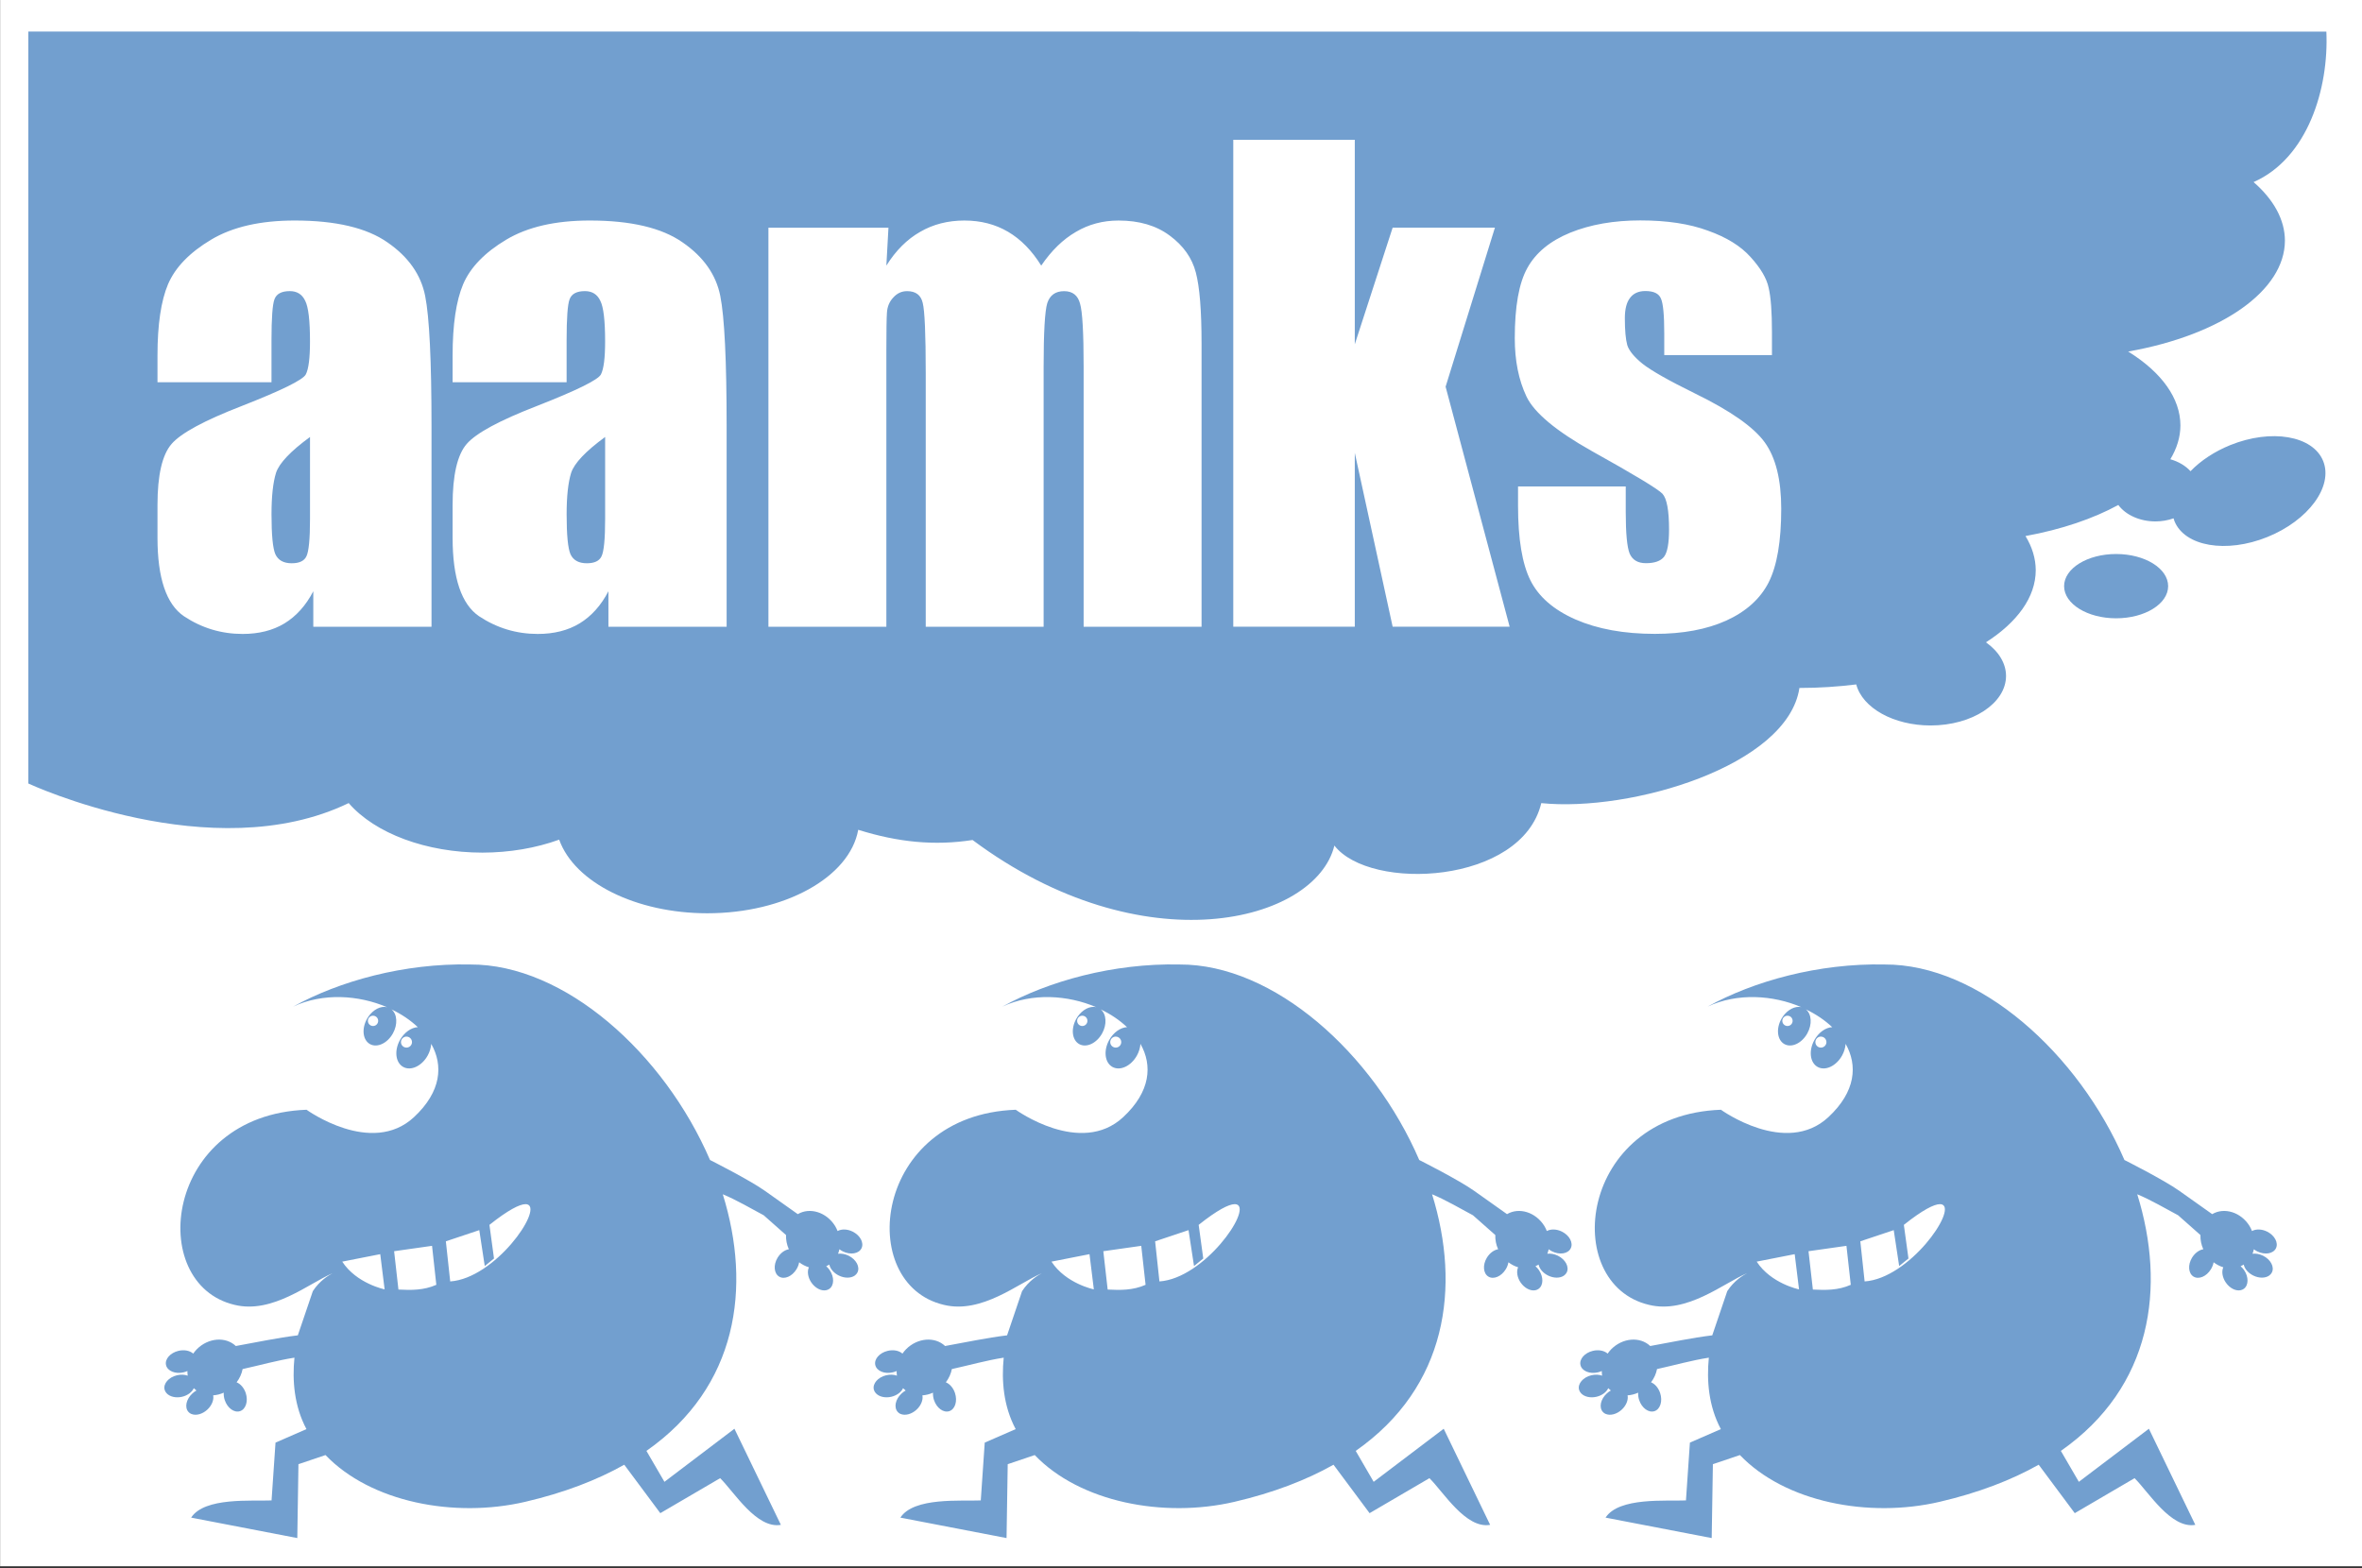 <?xml version="1.0" encoding="UTF-8" standalone="no"?>
<!-- Created with Inkscape (http://www.inkscape.org/) -->

<svg
   xmlns:dc="http://purl.org/dc/elements/1.1/"
   xmlns:cc="http://creativecommons.org/ns#"
   xmlns:rdf="http://www.w3.org/1999/02/22-rdf-syntax-ns#"
   xmlns:svg="http://www.w3.org/2000/svg"
   xmlns="http://www.w3.org/2000/svg"
   xmlns:sodipodi="http://sodipodi.sourceforge.net/DTD/sodipodi-0.dtd"
   xmlns:inkscape="http://www.inkscape.org/namespaces/inkscape"
   width="62.165mm"
   height="41.286mm"
   viewBox="0 0 220.27 146.288"
   id="svg2"
   version="1.1"
   inkscape:version="0.91 r13725"
   sodipodi:docname="logo.svg">
  <rect x="0" y="0" width="220.27" height="146.288" fill="#333333" stroke="none"/>
  <defs
     id="defs4">
    <inkscape:path-effect
       effect="powerstroke"
       id="path-effect5176"
       is_visible="true"
       offset_points="0,0.5"
       sort_points="true"
       interpolator_type="Linear"
       interpolator_beta="0.2"
       start_linecap_type="zerowidth"
       linejoin_type="round"
       miter_limit="4"
       end_linecap_type="zerowidth"
       cusp_linecap_type="round" />
    <inkscape:path-effect
       effect="spiro"
       id="path-effect5174"
       is_visible="true" />
    <inkscape:path-effect
       effect="powerstroke"
       id="path-effect3344"
       is_visible="true"
       offset_points="0,0.5"
       sort_points="true"
       interpolator_type="Linear"
       interpolator_beta="0.2"
       start_linecap_type="zerowidth"
       linejoin_type="round"
       miter_limit="4"
       end_linecap_type="zerowidth"
       cusp_linecap_type="round" />
    <inkscape:path-effect
       effect="spiro"
       id="path-effect3342"
       is_visible="true" />
  </defs>
  <sodipodi:namedview
     id="base"
     pagecolor="#ffffff"
     bordercolor="#666666"
     borderopacity="1.0"
     inkscape:pageopacity="0.0"
     inkscape:pageshadow="2"
     inkscape:zoom="0.5"
     inkscape:cx="37.503933"
     inkscape:cy="19.383055"
     inkscape:document-units="px"
     inkscape:current-layer="layer1"
     showgrid="false"
     inkscape:snap-global="false"
     showguides="true"
     inkscape:guide-bbox="true"
     inkscape:window-width="1920"
     inkscape:window-height="1036"
     inkscape:window-x="0"
     inkscape:window-y="0"
     inkscape:window-maximized="1"
     fit-margin-top="0"
     fit-margin-left="0"
     fit-margin-right="0"
     fit-margin-bottom="0"
     showborder="false" />
  <g
     inkscape:label="Layer 1"
     inkscape:groupmode="layer"
     id="layer1"
     transform="translate(383.224,485.346)">
    <g
       id="g3685"
       transform="matrix(1.48,0,0,1.48,-450.677,718.086)">
      <rect
         y="-813.276"
         x="45.584"
         height="98.861"
         width="148.858"
         id="rect3687"
         style="color:#000000;clip-rule:nonzero;display:inline;overflow:visible;visibility:visible;opacity:1;isolation:auto;mix-blend-mode:normal;color-interpolation:sRGB;color-interpolation-filters:linearRGB;solid-color:#000000;solid-opacity:1;fill:#ffffff;fill-opacity:1;fill-rule:nonzero;stroke:none;stroke-width:1;stroke-linecap:butt;stroke-linejoin:miter;stroke-miterlimit:4;stroke-dasharray:none;stroke-dashoffset:0;stroke-opacity:1;marker:none;color-rendering:auto;image-rendering:auto;shape-rendering:auto;text-rendering:auto;enable-background:accumulate" />
      <g
         transform="matrix(0.976,0,0,0.976,33.97,1.101)"
         id="g3689">
        <g
           transform="matrix(0.881,0,0,0.881,-570.18,-800.271)"
           id="g3691">
          <g
             id="g3693"
             transform="translate(-83.004,172.123)" />
          <g
             transform="translate(-22.899,172.123)"
             id="g3695">
            <path
               sodipodi:nodetypes="ssss"
               inkscape:connector-curvature="0"
               id="path3697"
               d="m 834.418,-115.397 c -4.691,12.362 -18.622,3.433 -19.383,3.433 0,0 -13.294,-21.622 3.138,-25.367 9.393,-2.141 18.205,16.771 16.245,21.935 z"
               style="color:#000000;clip-rule:nonzero;display:inline;overflow:visible;visibility:visible;opacity:1;isolation:auto;mix-blend-mode:normal;color-interpolation:sRGB;color-interpolation-filters:linearRGB;solid-color:#000000;solid-opacity:1;fill:#ffffff;fill-opacity:1;fill-rule:nonzero;stroke:none;stroke-width:1;stroke-linecap:butt;stroke-linejoin:miter;stroke-miterlimit:4;stroke-dasharray:none;stroke-dashoffset:0;stroke-opacity:1;marker:none;color-rendering:auto;image-rendering:auto;shape-rendering:auto;text-rendering:auto;enable-background:accumulate" />
          </g>
          <g
             id="g3699"
             transform="matrix(0.84,0,0,0.84,121.593,4.713)">
            <g
               id="g3701"
               transform="translate(-143.108,172.123)">
              <path
                 style="color:#000000;clip-rule:nonzero;display:inline;overflow:visible;visibility:visible;opacity:1;isolation:auto;mix-blend-mode:normal;color-interpolation:sRGB;color-interpolation-filters:linearRGB;solid-color:#000000;solid-opacity:1;fill:#ffffff;fill-opacity:1;fill-rule:nonzero;stroke:none;stroke-width:1;stroke-linecap:butt;stroke-linejoin:miter;stroke-miterlimit:4;stroke-dasharray:none;stroke-dashoffset:0;stroke-opacity:1;marker:none;color-rendering:auto;image-rendering:auto;shape-rendering:auto;text-rendering:auto;enable-background:accumulate"
                 d="m 834.418,-115.397 c -4.691,12.362 -18.622,3.433 -19.383,3.433 0,0 -13.294,-21.622 3.138,-25.367 9.393,-2.141 18.205,16.771 16.245,21.935 z"
                 id="path3703"
                 inkscape:connector-curvature="0"
                 sodipodi:nodetypes="ssss" />
            </g>
          </g>
          <g
             id="g3705"
             transform="matrix(0.84,0,0,0.84,173.575,4.713)">
            <g
               transform="translate(-143.108,172.123)"
               id="g3707">
              <path
                 sodipodi:nodetypes="ssss"
                 inkscape:connector-curvature="0"
                 id="path3709"
                 d="m 834.418,-115.397 c -4.691,12.362 -18.622,3.433 -19.383,3.433 0,0 -13.294,-21.622 3.138,-25.367 9.393,-2.141 18.205,16.771 16.245,21.935 z"
                 style="color:#000000;clip-rule:nonzero;display:inline;overflow:visible;visibility:visible;opacity:1;isolation:auto;mix-blend-mode:normal;color-interpolation:sRGB;color-interpolation-filters:linearRGB;solid-color:#000000;solid-opacity:1;fill:#ffffff;fill-opacity:1;fill-rule:nonzero;stroke:none;stroke-width:1;stroke-linecap:butt;stroke-linejoin:miter;stroke-miterlimit:4;stroke-dasharray:none;stroke-dashoffset:0;stroke-opacity:1;marker:none;color-rendering:auto;image-rendering:auto;shape-rendering:auto;text-rendering:auto;enable-background:accumulate" />
            </g>
          </g>
          <g
             transform="matrix(0.84,0,0,0.84,225.261,4.713)"
             id="g3711">
            <g
               id="g3713"
               transform="translate(-143.108,172.123)">
              <path
                 style="color:#000000;clip-rule:nonzero;display:inline;overflow:visible;visibility:visible;opacity:1;isolation:auto;mix-blend-mode:normal;color-interpolation:sRGB;color-interpolation-filters:linearRGB;solid-color:#000000;solid-opacity:1;fill:#ffffff;fill-opacity:1;fill-rule:nonzero;stroke:none;stroke-width:1;stroke-linecap:butt;stroke-linejoin:miter;stroke-miterlimit:4;stroke-dasharray:none;stroke-dashoffset:0;stroke-opacity:1;marker:none;color-rendering:auto;image-rendering:auto;shape-rendering:auto;text-rendering:auto;enable-background:accumulate"
                 d="m 834.418,-115.397 c -4.691,12.362 -18.622,3.433 -19.383,3.433 0,0 -13.294,-21.622 3.138,-25.367 9.393,-2.141 18.205,16.771 16.245,21.935 z"
                 id="path3715"
                 inkscape:connector-curvature="0"
                 sodipodi:nodetypes="ssss" />
            </g>
            <g
               id="g3717">
              <path
                 style="color:#000000;clip-rule:nonzero;display:inline;overflow:visible;visibility:visible;opacity:1;isolation:auto;mix-blend-mode:normal;color-interpolation:sRGB;color-interpolation-filters:linearRGB;solid-color:#000000;solid-opacity:1;fill:#729fcf;fill-opacity:1;fill-rule:nonzero;stroke:none;stroke-width:1;stroke-linecap:butt;stroke-linejoin:miter;stroke-miterlimit:4;stroke-dasharray:none;stroke-dashoffset:0;stroke-opacity:1;marker:none;color-rendering:auto;image-rendering:auto;shape-rendering:auto;text-rendering:auto;enable-background:accumulate"
                 d="m -388.547,355.799 0,70.174 c 0,0 17.138,7.995 29.889,1.826 2.464,2.845 7.259,4.622 12.48,4.625 2.518,-0.003 4.99,-0.422 7.16,-1.211 1.432,4.009 7.177,6.866 13.82,6.871 7.219,-10e-4 13.284,-3.357 14.082,-7.791 3.715,1.164 7.125,1.503 10.668,0.953 15.894,11.842 32.012,7.697 33.76,0.518 3.338,4.309 17.496,3.618 19.303,-3.961 8.343,0.85 22.997,-3.462 24.086,-10.75 l 0.049,0.002 c 1.813,0 3.566,-0.121 5.252,-0.328 0.588,2.214 3.514,3.83 6.936,3.83 3.89,-2.1e-4 7.043,-2.072 7.041,-4.627 -0.003,-1.162 -0.672,-2.28 -1.873,-3.133 2.9,-1.863 4.645,-4.198 4.645,-6.742 -0.007,-1.076 -0.329,-2.146 -0.957,-3.176 3.389,-0.619 6.327,-1.628 8.66,-2.9 0.701,0.947 2.025,1.534 3.461,1.535 0.586,-6.4e-4 1.165,-0.099 1.695,-0.289 0.023,0.087 0.051,0.173 0.082,0.258 0.956,2.368 4.838,3.034 8.67,1.486 3.831,-1.548 6.162,-4.721 5.207,-7.09 -0.956,-2.369 -4.839,-3.035 -8.672,-1.486 -1.446,0.586 -2.742,1.437 -3.707,2.434 -0.46,-0.509 -1.117,-0.898 -1.881,-1.115 0.606,-1.007 0.94,-2.067 0.941,-3.156 -0.004,-2.51 -1.724,-4.943 -4.875,-6.896 8.762,-1.559 14.617,-5.704 14.625,-10.354 -0.007,-1.942 -1.04,-3.821 -2.924,-5.461 5.061,-2.235 7.028,-8.738 6.791,-14.045 z M -193.75,404.555 c -2.681,2e-4 -4.854,1.343 -4.854,3 0,1.657 2.173,3 4.854,3 2.681,-2e-4 4.854,-1.343 4.854,-3 0,-1.657 -2.173,-3 -4.854,-3 z m -153.572,38.307 c -6.174,-0.126 -12.208,1.55 -16.521,3.934 2.787,-1.305 6.104,-1.084 8.762,0.051 -0.078,-0.018 -0.161,-0.028 -0.244,-0.029 -0.603,-0.005 -1.25,0.445 -1.631,1.133 -0.511,0.924 -0.384,1.971 0.285,2.342 0.669,0.371 1.626,-0.075 2.139,-0.998 0.465,-0.837 0.41,-1.796 -0.129,-2.242 0.936,0.447 1.767,1.01 2.455,1.66 -0.626,0.03 -1.279,0.5 -1.67,1.205 -0.547,0.988 -0.41,2.109 0.305,2.506 0.715,0.397 1.737,-0.079 2.285,-1.066 0.19,-0.343 0.304,-0.725 0.33,-1.088 1.132,2 0.954,4.452 -1.605,6.836 -3.969,3.697 -10.029,-0.686 -10.029,-0.686 -13.308,0.486 -15.018,16.262 -6.711,18.209 3.536,0.864 6.948,-2.02 9.148,-2.955 -0.383,0.197 -1.228,0.713 -1.85,1.676 0,0 -1.399,4.105 -1.4,4.123 -1.932,0.233 -3.862,0.653 -5.785,0.996 -0.955,-0.903 -2.573,-0.769 -3.637,0.299 -0.124,0.126 -0.237,0.266 -0.338,0.41 -0.317,-0.283 -0.847,-0.384 -1.375,-0.258 -0.77,0.184 -1.293,0.778 -1.16,1.332 0.132,0.554 0.87,0.856 1.641,0.672 0.122,-0.03 0.239,-0.07 0.352,-0.121 -0.001,0.146 0.007,0.293 0.029,0.434 -0.297,-0.108 -0.654,-0.122 -1.002,-0.039 -0.77,0.184 -1.291,0.782 -1.158,1.336 0.03,0.124 0.093,0.235 0.184,0.336 0.301,0.336 0.882,0.472 1.457,0.334 0.505,-0.121 0.917,-0.425 1.088,-0.801 0.012,0.015 0.027,0.025 0.041,0.039 0.065,0.063 0.132,0.124 0.205,0.178 -0.137,0.074 -0.259,0.168 -0.377,0.275 -0.585,0.535 -0.75,1.308 -0.365,1.729 0.069,0.077 0.154,0.138 0.252,0.182 l 0,-0.004 c 0.429,0.193 1.034,0.036 1.498,-0.389 0.419,-0.384 0.637,-0.911 0.553,-1.342 0.332,-0.021 0.667,-0.104 0.984,-0.248 -0.012,0.224 0.019,0.464 0.094,0.689 0.25,0.751 0.889,1.215 1.43,1.035 0.541,-0.18 0.779,-0.942 0.529,-1.693 -0.157,-0.471 -0.479,-0.847 -0.85,-0.998 0.281,-0.372 0.474,-0.798 0.559,-1.236 1.611,-0.353 3.213,-0.811 4.836,-1.064 -0.211,2.127 -0.029,4.509 1.121,6.668 l -2.887,1.26 -0.369,5.395 c -1.826,0.083 -6.252,-0.327 -7.504,1.605 l 9.906,1.908 0.107,-6.895 2.523,-0.852 c 4.215,4.398 12.005,5.908 18.633,4.365 3.646,-0.849 6.701,-2.032 9.244,-3.463 l 3.363,4.521 5.584,-3.266 c 1.302,1.283 3.398,4.754 5.666,4.357 l -4.334,-8.969 -6.531,4.953 -1.68,-2.887 c 8.54,-5.967 9.816,-15.296 7.125,-23.949 1.265,0.523 2.718,1.375 3.818,1.961 l 2.082,1.844 c -0.015,0.446 0.071,0.901 0.262,1.326 -0.395,0.065 -0.79,0.365 -1.049,0.789 -0.411,0.677 -0.342,1.468 0.145,1.764 0.487,0.295 1.21,-0.015 1.621,-0.691 0.124,-0.203 0.207,-0.426 0.246,-0.646 0.277,0.211 0.589,0.372 0.908,0.467 -0.178,0.401 -0.089,0.96 0.234,1.428 0.358,0.517 0.914,0.806 1.375,0.713 0.105,-0.021 0.206,-0.062 0.291,-0.121 0.469,-0.324 0.482,-1.118 0.031,-1.77 -0.091,-0.131 -0.197,-0.247 -0.314,-0.35 0.083,-0.036 0.165,-0.076 0.242,-0.123 0.017,-0.012 0.031,-0.023 0.047,-0.035 0.083,0.404 0.42,0.797 0.885,1.027 0.53,0.262 1.122,0.264 1.49,0.004 0.111,-0.078 0.195,-0.179 0.252,-0.293 0.253,-0.511 -0.114,-1.207 -0.824,-1.559 -0.321,-0.158 -0.675,-0.225 -0.988,-0.186 0.054,-0.132 0.096,-0.275 0.127,-0.418 0.099,0.075 0.206,0.143 0.318,0.199 0.71,0.351 1.49,0.223 1.742,-0.287 0.253,-0.511 -0.12,-1.211 -0.83,-1.562 -0.486,-0.241 -1.028,-0.256 -1.4,-0.051 -0.066,-0.163 -0.145,-0.33 -0.238,-0.48 -0.799,-1.278 -2.344,-1.763 -3.477,-1.096 l -3.059,-2.17 c -1.472,-1.044 -5.129,-2.883 -5.129,-2.883 -4.298,-9.968 -13.568,-18.285 -22.379,-18.246 z m 66.174,0 c -6.174,-0.126 -12.208,1.55 -16.521,3.934 2.787,-1.305 6.104,-1.084 8.762,0.051 -0.078,-0.018 -0.159,-0.028 -0.242,-0.029 -0.603,-0.005 -1.25,0.445 -1.631,1.133 -0.511,0.924 -0.384,1.971 0.285,2.342 0.669,0.371 1.622,-0.075 2.135,-0.998 0.465,-0.837 0.41,-1.796 -0.129,-2.242 0.936,0.447 1.767,1.01 2.455,1.66 -0.626,0.03 -1.277,0.5 -1.668,1.205 -0.547,0.988 -0.41,2.109 0.305,2.506 0.715,0.397 1.737,-0.079 2.285,-1.066 0.19,-0.343 0.304,-0.725 0.33,-1.088 1.132,2 0.952,4.452 -1.607,6.836 -3.969,3.697 -10.029,-0.686 -10.029,-0.686 -13.308,0.486 -15.014,16.262 -6.707,18.209 3.536,0.864 6.944,-2.02 9.145,-2.955 -0.383,0.197 -1.226,0.713 -1.848,1.676 0,0 -1.397,4.105 -1.398,4.123 -1.932,0.233 -3.862,0.653 -5.785,0.996 -0.955,-0.903 -2.575,-0.769 -3.639,0.299 -0.124,0.126 -0.237,0.266 -0.338,0.41 -0.317,-0.283 -0.847,-0.384 -1.375,-0.258 -0.77,0.184 -1.291,0.778 -1.158,1.332 0.132,0.554 0.866,0.856 1.637,0.672 0.122,-0.03 0.239,-0.07 0.352,-0.121 -10e-4,0.146 0.008,0.293 0.031,0.434 -0.297,-0.108 -0.655,-0.122 -1.004,-0.039 -0.77,0.184 -1.287,0.782 -1.154,1.336 0.03,0.124 0.093,0.235 0.184,0.336 0.301,0.336 0.878,0.472 1.453,0.334 0.505,-0.121 0.921,-0.425 1.092,-0.801 0.012,0.015 0.025,0.025 0.039,0.039 0.065,0.063 0.13,0.124 0.203,0.178 -0.137,0.074 -0.259,0.168 -0.377,0.275 -0.585,0.535 -0.746,1.308 -0.361,1.729 0.069,0.077 0.15,0.138 0.248,0.182 l 0,-0.004 c 0.429,0.193 1.036,0.036 1.5,-0.389 0.419,-0.384 0.635,-0.909 0.551,-1.34 0.332,-0.021 0.671,-0.106 0.988,-0.25 -0.012,0.224 0.019,0.464 0.094,0.689 0.25,0.751 0.889,1.215 1.43,1.035 0.541,-0.18 0.777,-0.942 0.527,-1.693 -0.157,-0.471 -0.479,-0.847 -0.85,-0.998 0.281,-0.372 0.474,-0.798 0.559,-1.236 1.611,-0.353 3.215,-0.811 4.838,-1.064 -0.211,2.127 -0.033,4.509 1.117,6.668 l -2.887,1.26 -0.369,5.395 c -1.826,0.083 -6.25,-0.327 -7.502,1.605 l 9.906,1.908 0.109,-6.895 2.52,-0.852 c 4.215,4.398 12.007,5.908 18.635,4.365 3.646,-0.849 6.701,-2.032 9.244,-3.463 l 3.365,4.521 5.584,-3.266 c 1.302,1.283 3.396,4.754 5.664,4.357 l -4.332,-8.969 -6.535,4.953 -1.676,-2.887 c 8.54,-5.967 9.816,-15.296 7.125,-23.949 1.265,0.523 2.716,1.375 3.816,1.961 l 2.084,1.844 c -0.015,0.446 0.071,0.901 0.262,1.326 -0.395,0.065 -0.79,0.365 -1.049,0.789 -0.411,0.677 -0.344,1.468 0.143,1.764 0.487,0.295 1.212,-0.015 1.623,-0.691 0.124,-0.203 0.207,-0.426 0.246,-0.646 0.277,0.211 0.585,0.372 0.904,0.467 -0.178,0.401 -0.085,0.96 0.238,1.428 0.358,0.517 0.912,0.806 1.373,0.713 0.105,-0.021 0.204,-0.062 0.289,-0.121 0.469,-0.324 0.484,-1.118 0.033,-1.77 -0.091,-0.131 -0.199,-0.247 -0.316,-0.35 0.083,-0.036 0.167,-0.076 0.244,-0.123 0.017,-0.012 0.031,-0.023 0.047,-0.035 0.082,0.404 0.422,0.797 0.887,1.027 0.53,0.262 1.118,0.264 1.486,0.004 0.11,-0.078 0.197,-0.179 0.254,-0.293 0.253,-0.511 -0.114,-1.207 -0.824,-1.559 -0.321,-0.158 -0.673,-0.225 -0.986,-0.186 0.054,-0.132 0.096,-0.275 0.127,-0.418 0.099,0.075 0.206,0.143 0.318,0.199 0.71,0.351 1.488,0.223 1.74,-0.287 0.253,-0.511 -0.118,-1.211 -0.828,-1.562 -0.486,-0.241 -1.03,-0.256 -1.402,-0.051 -0.066,-0.163 -0.145,-0.33 -0.238,-0.48 -0.799,-1.278 -2.344,-1.763 -3.477,-1.096 l -3.059,-2.17 c -1.472,-1.044 -5.131,-2.883 -5.131,-2.883 -4.298,-9.968 -13.566,-18.285 -22.377,-18.246 z m 65.797,0 c -6.174,-0.126 -12.208,1.55 -16.521,3.934 2.787,-1.305 6.102,-1.084 8.76,0.051 -0.078,-0.018 -0.157,-0.028 -0.24,-0.029 -0.603,-0.005 -1.254,0.445 -1.635,1.133 -0.511,0.924 -0.38,1.971 0.289,2.342 0.669,0.371 1.622,-0.075 2.135,-0.998 0.465,-0.837 0.41,-1.796 -0.129,-2.242 0.936,0.447 1.767,1.01 2.455,1.66 -0.626,0.03 -1.277,0.5 -1.668,1.205 -0.547,0.988 -0.41,2.109 0.305,2.506 0.715,0.397 1.735,-0.079 2.283,-1.066 0.19,-0.343 0.304,-0.725 0.33,-1.088 1.132,2 0.954,4.452 -1.605,6.836 -3.969,3.697 -10.029,-0.686 -10.029,-0.686 -13.308,0.486 -15.018,16.262 -6.711,18.209 3.536,0.864 6.948,-2.02 9.148,-2.955 -0.383,0.197 -1.226,0.713 -1.848,1.676 0,0 -1.397,4.105 -1.398,4.123 -1.932,0.233 -3.866,0.653 -5.789,0.996 -0.955,-0.903 -2.573,-0.769 -3.637,0.299 -0.124,0.126 -0.235,0.266 -0.336,0.41 -0.317,-0.283 -0.849,-0.384 -1.377,-0.258 -0.77,0.184 -1.289,0.778 -1.156,1.332 0.132,0.554 0.866,0.856 1.637,0.672 0.122,-0.03 0.239,-0.07 0.352,-0.121 -0.001,0.146 0.007,0.293 0.029,0.434 -0.297,-0.108 -0.654,-0.122 -1.002,-0.039 -0.77,0.184 -1.287,0.782 -1.154,1.336 0.03,0.124 0.093,0.235 0.184,0.336 0.301,0.336 0.878,0.472 1.453,0.334 0.505,-0.121 0.921,-0.425 1.092,-0.801 0.012,0.015 0.025,0.025 0.039,0.039 0.065,0.063 0.13,0.124 0.203,0.178 -0.137,0.074 -0.259,0.168 -0.377,0.275 -0.585,0.535 -0.75,1.308 -0.365,1.729 0.069,0.077 0.154,0.138 0.252,0.182 l 0,-0.004 c 0.429,0.193 1.036,0.036 1.5,-0.389 0.419,-0.384 0.635,-0.909 0.551,-1.34 0.332,-0.021 0.671,-0.106 0.988,-0.25 -0.012,0.224 0.016,0.464 0.092,0.689 0.25,0.751 0.891,1.215 1.432,1.035 0.541,-0.18 0.775,-0.942 0.525,-1.693 -0.157,-0.471 -0.477,-0.847 -0.848,-0.998 0.281,-0.372 0.474,-0.798 0.559,-1.236 1.611,-0.353 3.211,-0.811 4.834,-1.064 -0.211,2.127 -0.029,4.509 1.121,6.668 l -2.887,1.26 -0.369,5.395 c -1.826,0.083 -6.25,-0.327 -7.502,1.605 l 9.904,1.908 0.111,-6.895 2.52,-0.852 c 4.215,4.398 12.005,5.908 18.633,4.365 3.646,-0.849 6.703,-2.032 9.246,-3.463 l 3.365,4.521 5.58,-3.266 c 1.302,1.283 3.4,4.754 5.668,4.357 l -4.332,-8.969 -6.535,4.953 -1.678,-2.887 c 8.54,-5.967 9.818,-15.296 7.127,-23.949 1.265,0.523 2.714,1.375 3.814,1.961 l 2.082,1.844 c -0.015,0.446 0.075,0.901 0.266,1.326 -0.395,0.065 -0.792,0.365 -1.051,0.789 -0.411,0.677 -0.344,1.468 0.143,1.764 0.487,0.295 1.212,-0.015 1.623,-0.691 0.124,-0.203 0.209,-0.426 0.248,-0.646 0.277,0.211 0.585,0.372 0.904,0.467 -0.178,0.401 -0.085,0.96 0.238,1.428 0.358,0.517 0.912,0.806 1.373,0.713 0.105,-0.021 0.204,-0.062 0.289,-0.121 0.469,-0.324 0.484,-1.118 0.033,-1.77 -0.091,-0.131 -0.199,-0.247 -0.316,-0.35 0.083,-0.036 0.167,-0.076 0.244,-0.123 0.017,-0.012 0.029,-0.023 0.045,-0.035 0.083,0.404 0.424,0.797 0.889,1.027 0.53,0.262 1.118,0.264 1.486,0.004 0.111,-0.078 0.197,-0.179 0.254,-0.293 0.253,-0.511 -0.114,-1.207 -0.824,-1.559 -0.321,-0.158 -0.673,-0.225 -0.986,-0.186 0.054,-0.132 0.096,-0.275 0.127,-0.418 0.099,0.075 0.202,0.143 0.314,0.199 0.71,0.351 1.491,0.223 1.744,-0.287 0.253,-0.511 -0.118,-1.211 -0.828,-1.562 -0.486,-0.241 -1.032,-0.256 -1.404,-0.051 -0.066,-0.163 -0.143,-0.33 -0.236,-0.48 -0.799,-1.278 -2.346,-1.763 -3.479,-1.096 l -3.059,-2.17 c -1.472,-1.044 -5.129,-2.883 -5.129,-2.883 -4.298,-9.968 -13.566,-18.285 -22.377,-18.246 z m -141.072,4.783 0.01,0 c 0.01,-3.1e-4 0.017,-3.1e-4 0.027,0 0.266,-10e-4 0.48,0.21 0.48,0.477 1e-5,0.266 -0.214,0.484 -0.48,0.482 -0.265,0 -0.479,-0.217 -0.479,-0.482 -7.2e-4,-0.251 0.191,-0.457 0.441,-0.477 z m 66.176,0 0.006,0 c 0.01,-3.1e-4 0.021,-3.1e-4 0.031,0 0.266,-10e-4 0.479,0.21 0.479,0.477 10e-6,0.266 -0.212,0.484 -0.479,0.482 -0.265,0 -0.48,-0.217 -0.48,-0.482 -7.1e-4,-0.251 0.193,-0.457 0.443,-0.477 z m 65.797,0 0.006,0 c 0.01,-3.1e-4 0.021,-3.1e-4 0.031,0 0.266,-10e-4 0.479,0.21 0.479,0.477 0,0.266 -0.212,0.484 -0.479,0.482 -0.265,0 -0.482,-0.217 -0.482,-0.482 -7.1e-4,-0.251 0.195,-0.457 0.445,-0.477 z m -128.854,1.949 0.002,0 c 0.012,-4.2e-4 0.025,-4.2e-4 0.037,0 0.283,10e-5 0.514,0.23 0.514,0.514 -1.1e-4,0.283 -0.23,0.512 -0.514,0.512 -0.283,-8e-5 -0.514,-0.228 -0.514,-0.512 -7.1e-4,-0.268 0.207,-0.493 0.475,-0.514 z m 66.174,0 0.004,0 c 0.012,-4.2e-4 0.025,-4.2e-4 0.037,0 0.283,10e-5 0.514,0.23 0.514,0.514 -1.1e-4,0.283 -0.23,0.512 -0.514,0.512 -0.283,-8e-5 -0.514,-0.228 -0.514,-0.512 -7.1e-4,-0.268 0.205,-0.493 0.473,-0.514 z m 65.795,0 0.006,0 c 0.012,-4.2e-4 0.021,-4.2e-4 0.033,0 0.283,10e-5 0.517,0.23 0.518,0.514 -1e-4,0.283 -0.234,0.512 -0.518,0.512 -0.283,-8e-5 -0.514,-0.228 -0.514,-0.512 -7.2e-4,-0.268 0.207,-0.493 0.475,-0.514 z m -120.826,15.637 c 0.079,-2.5e-4 0.145,0.011 0.203,0.031 1.395,0.505 -3.055,6.893 -7.227,7.18 l -0.406,-3.744 3.119,-1.043 0.51,3.352 0.863,-0.705 -0.426,-3.139 c 1.742,-1.385 2.811,-1.93 3.363,-1.932 z m 66.172,0 c 0.079,-2.5e-4 0.149,0.011 0.207,0.031 1.395,0.505 -3.059,6.893 -7.23,7.18 l -0.402,-3.744 3.117,-1.043 0.512,3.352 0.863,-0.705 -0.43,-3.139 c 1.742,-1.385 2.811,-1.93 3.363,-1.932 z m 65.797,0 c 0.079,-2.5e-4 0.149,0.011 0.207,0.031 1.395,0.505 -3.059,6.893 -7.23,7.18 l -0.402,-3.744 3.117,-1.043 0.508,3.352 0.867,-0.705 -0.43,-3.139 c 1.742,-1.385 2.811,-1.93 3.363,-1.932 z m -140.688,3.889 0.4,3.637 c -1.178,0.522 -2.357,0.504 -3.535,0.443 l -0.404,-3.578 z m 66.172,0 0.404,3.637 c -1.178,0.522 -2.359,0.504 -3.537,0.443 l -0.406,-3.578 z m 65.797,0 0.404,3.637 c -1.178,0.522 -2.359,0.504 -3.537,0.443 l -0.406,-3.578 z m -136.801,0.777 0.408,3.285 c 0,0 -2.616,-0.535 -3.955,-2.588 z m 66.176,0 0.404,3.285 c 0,0 -2.612,-0.535 -3.951,-2.588 z m 65.797,0 0.404,3.285 c 0,0 -2.612,-0.535 -3.951,-2.588 z"
                 transform="matrix(0.935,0,0,0.935,884.137,-381.447)"
                 id="path3719"
                 inkscape:connector-curvature="0"
                 sodipodi:nodetypes="ccccccccccccccccccccccccccccccccccscsccccccccccccccsccccccccccccccccccccccccccccccccccccccccscccccccccccccccccccccccccccccccccccccccccccccccccccsccccccccccccccccccccccccccccccccccccccccscccccccccccccccccccccccccccccccccccccccccccccccccccsccccccccccccccccccccccccccccccccccccccccscccccccccccccccccccccccccccccccccccccccccccccccccccccccscccccccccccccccccccccccccccccccccccccccccccccccccccccccccccccccccccccccccccccccccccccccacc" />
            </g>
          </g>
        </g>
        <path
           inkscape:connector-curvature="0"
           id="path3721"
           d="m 91.512,-825.225 0,31.439 7.845,0 0,-11.225 2.444,11.225 7.553,0 -4.134,-15.495 3.184,-10.272 -6.603,0 -2.444,7.532 0,-13.204 -7.845,0 z m 26.29,5.205 c -1.722,0 -3.235,0.264 -4.542,0.795 -1.295,0.531 -2.217,1.289 -2.76,2.273 -0.544,0.971 -0.814,2.484 -0.814,4.542 0,1.45 0.252,2.705 0.757,3.767 0.505,1.049 1.909,2.221 4.213,3.515 2.744,1.528 4.265,2.446 4.563,2.757 0.285,0.311 0.427,1.083 0.427,2.312 0,0.893 -0.108,1.482 -0.328,1.766 -0.22,0.272 -0.61,0.408 -1.166,0.408 -0.518,0 -0.868,-0.206 -1.049,-0.62 -0.168,-0.414 -0.253,-1.315 -0.253,-2.7 l 0,-1.633 -6.953,0 0,1.244 c 0,2.149 0.269,3.755 0.799,4.816 0.531,1.062 1.5,1.905 2.911,2.526 1.424,0.621 3.133,0.931 5.126,0.931 1.799,0 3.334,-0.285 4.602,-0.855 1.282,-0.583 2.196,-1.404 2.74,-2.466 0.544,-1.074 0.814,-2.662 0.814,-4.759 0,-1.877 -0.355,-3.307 -1.067,-4.291 -0.712,-0.984 -2.207,-2.032 -4.485,-3.145 -1.709,-0.841 -2.841,-1.483 -3.398,-1.923 -0.544,-0.44 -0.873,-0.842 -0.989,-1.204 -0.104,-0.375 -0.157,-0.956 -0.157,-1.746 0,-0.583 0.111,-1.016 0.331,-1.301 0.22,-0.298 0.552,-0.449 0.992,-0.449 0.544,0 0.877,0.164 1.007,0.487 0.142,0.311 0.214,1.061 0.214,2.252 l 0,1.399 6.953,0 0,-1.499 c 0,-1.295 -0.071,-2.244 -0.214,-2.852 -0.129,-0.608 -0.516,-1.266 -1.163,-1.978 -0.634,-0.712 -1.556,-1.282 -2.76,-1.709 -1.191,-0.44 -2.64,-0.66 -4.349,-0.66 z m -86.887,0.007 c -2.214,0 -4.012,0.411 -5.397,1.239 -1.385,0.828 -2.312,1.787 -2.778,2.874 -0.453,1.074 -0.681,2.609 -0.681,4.602 l 0,1.73 7.36,0 0,-2.7 c 0,-1.437 0.064,-2.324 0.193,-2.661 0.129,-0.35 0.46,-0.525 0.991,-0.525 0.466,0 0.798,0.209 0.992,0.624 0.207,0.401 0.31,1.276 0.31,2.623 0,1.074 -0.089,1.784 -0.271,2.133 -0.181,0.35 -1.563,1.03 -4.139,2.04 -2.408,0.932 -3.915,1.746 -4.523,2.445 -0.608,0.699 -0.913,2.014 -0.913,3.943 l 0,2.118 c 0,2.602 0.57,4.293 1.709,5.069 1.152,0.764 2.415,1.143 3.787,1.143 1.049,0 1.948,-0.226 2.699,-0.679 0.764,-0.466 1.385,-1.157 1.864,-2.077 l 0,2.292 7.632,0 0,-12.932 c 0,-4.259 -0.138,-7.072 -0.41,-8.431 -0.272,-1.372 -1.08,-2.521 -2.426,-3.453 -1.346,-0.945 -3.346,-1.417 -6,-1.417 z m 19.053,0 c -2.214,0 -4.012,0.411 -5.397,1.239 -1.385,0.828 -2.312,1.787 -2.778,2.874 -0.453,1.074 -0.681,2.609 -0.681,4.602 l 0,1.73 7.36,0 0,-2.7 c 0,-1.437 0.064,-2.324 0.193,-2.661 0.129,-0.35 0.46,-0.525 0.991,-0.525 0.466,0 0.798,0.209 0.992,0.624 0.207,0.401 0.31,1.276 0.31,2.623 0,1.074 -0.089,1.784 -0.271,2.133 -0.181,0.35 -1.563,1.03 -4.139,2.04 -2.408,0.932 -3.915,1.746 -4.523,2.445 -0.608,0.699 -0.913,2.014 -0.913,3.943 l 0,2.118 c 0,2.602 0.57,4.293 1.709,5.069 1.152,0.764 2.415,1.143 3.787,1.143 1.049,0 1.948,-0.226 2.699,-0.679 0.764,-0.466 1.385,-1.157 1.864,-2.077 l 0,2.292 7.632,0 0,-12.932 c 0,-4.259 -0.138,-7.072 -0.41,-8.431 -0.272,-1.372 -1.08,-2.521 -2.426,-3.453 -1.346,-0.945 -3.346,-1.417 -6,-1.417 z m 24.195,0 c -1.074,0 -2.031,0.244 -2.873,0.736 -0.841,0.479 -1.566,1.204 -2.175,2.175 l 0.135,-2.445 -7.749,0 0,25.768 7.614,0 0,-17.867 c 0,-1.243 0.012,-2.051 0.038,-2.426 0.026,-0.388 0.164,-0.711 0.41,-0.97 0.246,-0.272 0.54,-0.41 0.889,-0.41 0.557,0 0.893,0.252 1.01,0.757 0.129,0.505 0.195,2.021 0.195,4.546 l 0,16.371 7.611,0 0,-16.797 c 0,-2.214 0.079,-3.581 0.234,-4.099 0.168,-0.518 0.532,-0.777 1.089,-0.777 0.544,0 0.885,0.269 1.027,0.799 0.155,0.518 0.233,1.876 0.233,4.077 l 0,16.797 7.613,0 0,-18.312 c 0,-2.11 -0.123,-3.632 -0.369,-4.565 -0.246,-0.945 -0.81,-1.739 -1.69,-2.387 -0.867,-0.647 -1.967,-0.97 -3.3,-0.97 -1.01,0 -1.929,0.244 -2.757,0.736 -0.828,0.479 -1.575,1.204 -2.235,2.175 -1.204,-1.942 -2.854,-2.911 -4.951,-2.911 z m -42.257,13.978 0,5.302 c 0,1.295 -0.079,2.097 -0.234,2.407 -0.142,0.298 -0.458,0.446 -0.95,0.446 -0.518,0 -0.871,-0.193 -1.052,-0.581 -0.168,-0.388 -0.25,-1.25 -0.25,-2.583 0,-1.165 0.099,-2.06 0.293,-2.681 0.207,-0.621 0.938,-1.392 2.194,-2.311 z m 19.053,0 0,5.302 c 0,1.295 -0.079,2.097 -0.234,2.407 -0.142,0.298 -0.458,0.446 -0.95,0.446 -0.518,0 -0.871,-0.193 -1.052,-0.581 -0.168,-0.388 -0.25,-1.25 -0.25,-2.583 0,-1.165 0.099,-2.06 0.293,-2.681 0.207,-0.621 0.938,-1.392 2.194,-2.311 z"
           style="color:#000000;clip-rule:nonzero;display:inline;overflow:visible;visibility:visible;opacity:1;isolation:auto;mix-blend-mode:normal;color-interpolation:sRGB;color-interpolation-filters:linearRGB;solid-color:#000000;solid-opacity:1;fill:#ffffff;fill-opacity:1;fill-rule:nonzero;stroke:none;stroke-width:1;stroke-linecap:butt;stroke-linejoin:miter;stroke-miterlimit:4;stroke-dasharray:none;stroke-dashoffset:0;stroke-opacity:1;marker:none;color-rendering:auto;image-rendering:auto;shape-rendering:auto;text-rendering:auto;enable-background:accumulate" />
      </g>
    </g>
  </g>
</svg>
